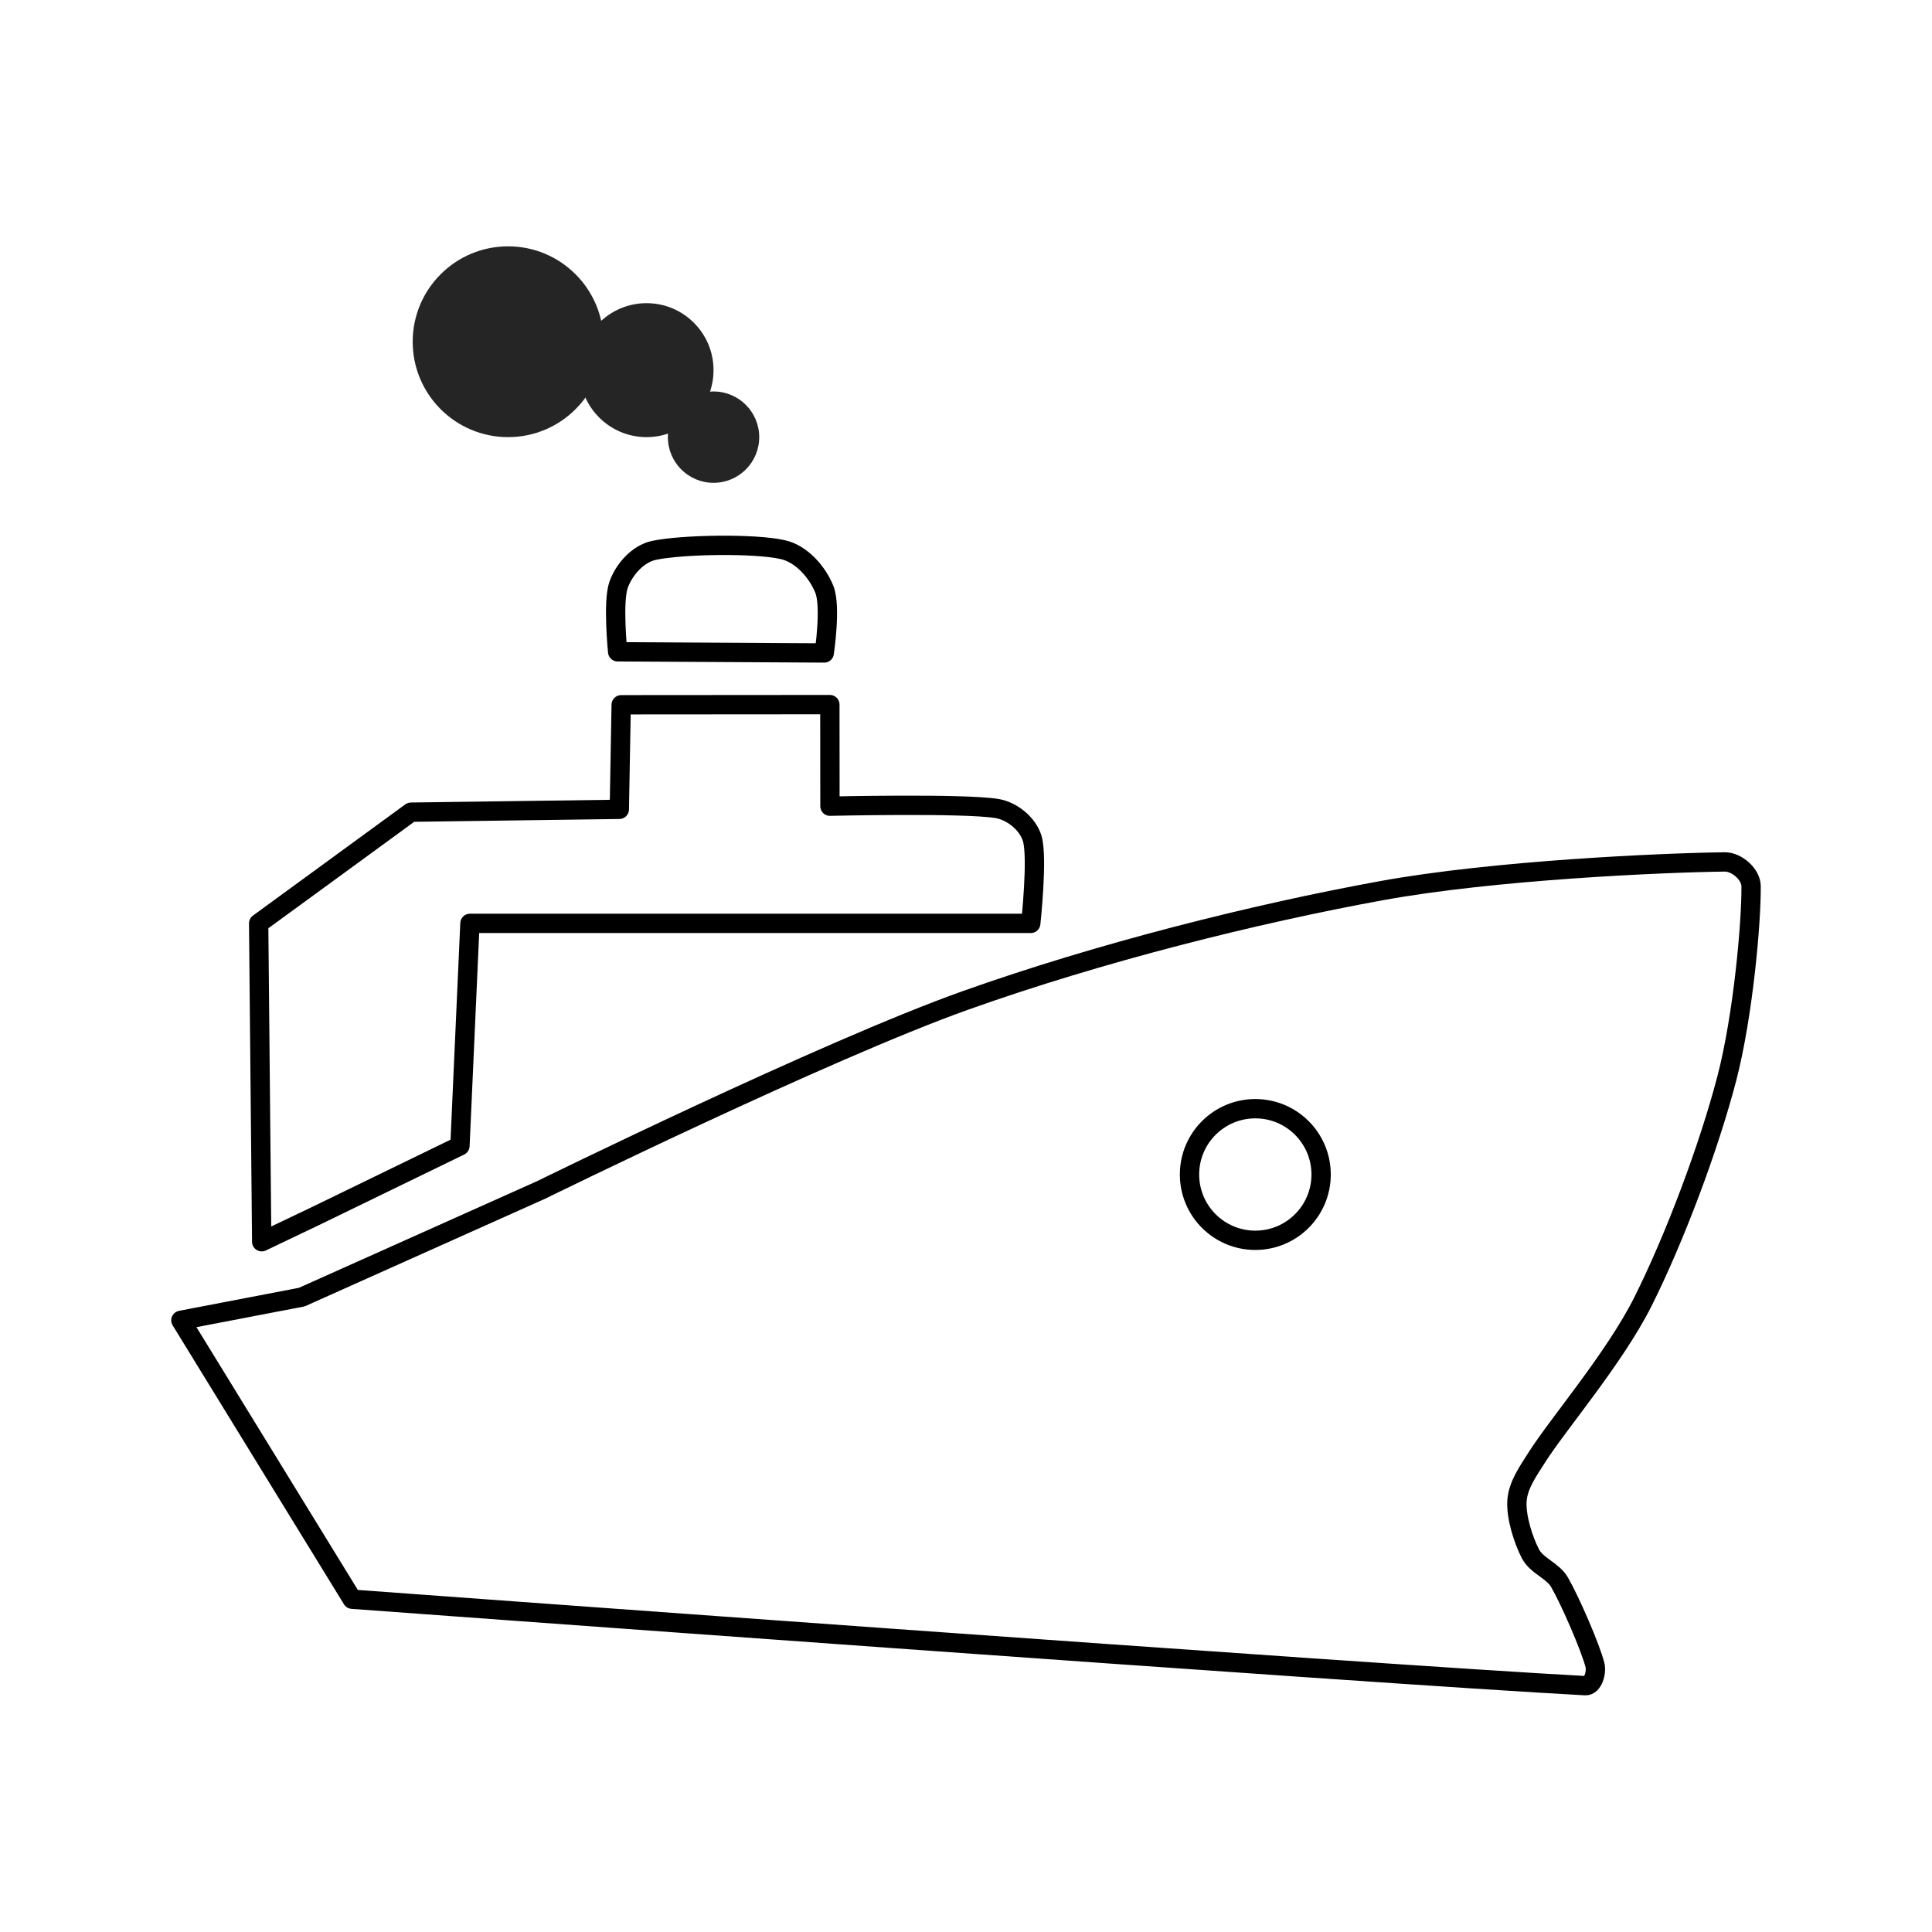 <?xml version="1.0" encoding="UTF-8" standalone="no"?><!DOCTYPE svg PUBLIC "-//W3C//DTD SVG 1.1//EN" "http://www.w3.org/Graphics/SVG/1.1/DTD/svg11.dtd"><svg width="100%" height="100%" viewBox="0 0 100 100" version="1.1" xmlns="http://www.w3.org/2000/svg" xmlns:xlink="http://www.w3.org/1999/xlink" xml:space="preserve" xmlns:serif="http://www.serif.com/" style="fill-rule:evenodd;clip-rule:evenodd;stroke-linecap:round;stroke-linejoin:round;stroke-miterlimit:1.5;"><circle cx="26.299" cy="17.688" r="4.938" style="fill:#252525;"/><circle cx="33.465" cy="19.159" r="3.467" style="fill:#252525;"/><circle cx="36.933" cy="22.627" r="2.364" style="fill:#252525;"/><g><path d="M23.807,59.309l-7.401,3.597l-2.86,1.366l-0.158,-16.478l7.886,-5.756l10.782,-0.147l0.097,-5.413l10.8,-0.008l0.005,5.258c0,0 6.914,-0.16 8.636,0.119c0.792,0.128 1.607,0.789 1.835,1.559c0.293,0.991 -0.077,4.388 -0.077,4.388l-29.028,0l-0.517,11.515" style="fill:none;stroke:#000;stroke-width:1px;"/><path d="M31.97,33.737l10.692,0.06c0,0 0.363,-2.396 0.008,-3.287c-0.356,-0.891 -1.176,-1.837 -2.141,-2.058c-1.469,-0.338 -5.257,-0.269 -6.675,0.034c-0.834,0.177 -1.547,0.978 -1.835,1.781c-0.313,0.875 -0.049,3.47 -0.049,3.47Z" style="fill:none;stroke:#000;stroke-width:1px;"/><path d="M9.363,68.339l6.258,-1.201l12.404,-5.555c0,0 14.689,-7.218 21.934,-9.798c6.993,-2.49 14.983,-4.487 21.534,-5.682c5.85,-1.068 14.586,-1.451 17.777,-1.49c0.617,-0.008 1.36,0.634 1.366,1.252c0.019,1.866 -0.413,6.714 -1.255,9.948c-0.934,3.586 -2.706,8.294 -4.346,11.565c-1.457,2.906 -4.404,6.342 -5.491,8.06c-0.44,0.697 -0.973,1.427 -1.026,2.25c-0.055,0.831 0.333,2.041 0.7,2.742c0.324,0.619 1.15,0.859 1.5,1.463c0.557,0.96 1.613,3.4 1.837,4.293c0.095,0.379 -0.105,1.084 -0.496,1.064c-10.721,-0.569 -63.83,-4.475 -63.83,-4.475l-8.866,-14.436Z" style="fill:none;stroke:#000;stroke-width:1px;"/><circle cx="64.975" cy="60.792" r="3.406" style="fill:none;stroke:#000;stroke-width:1px;"/></g></svg>